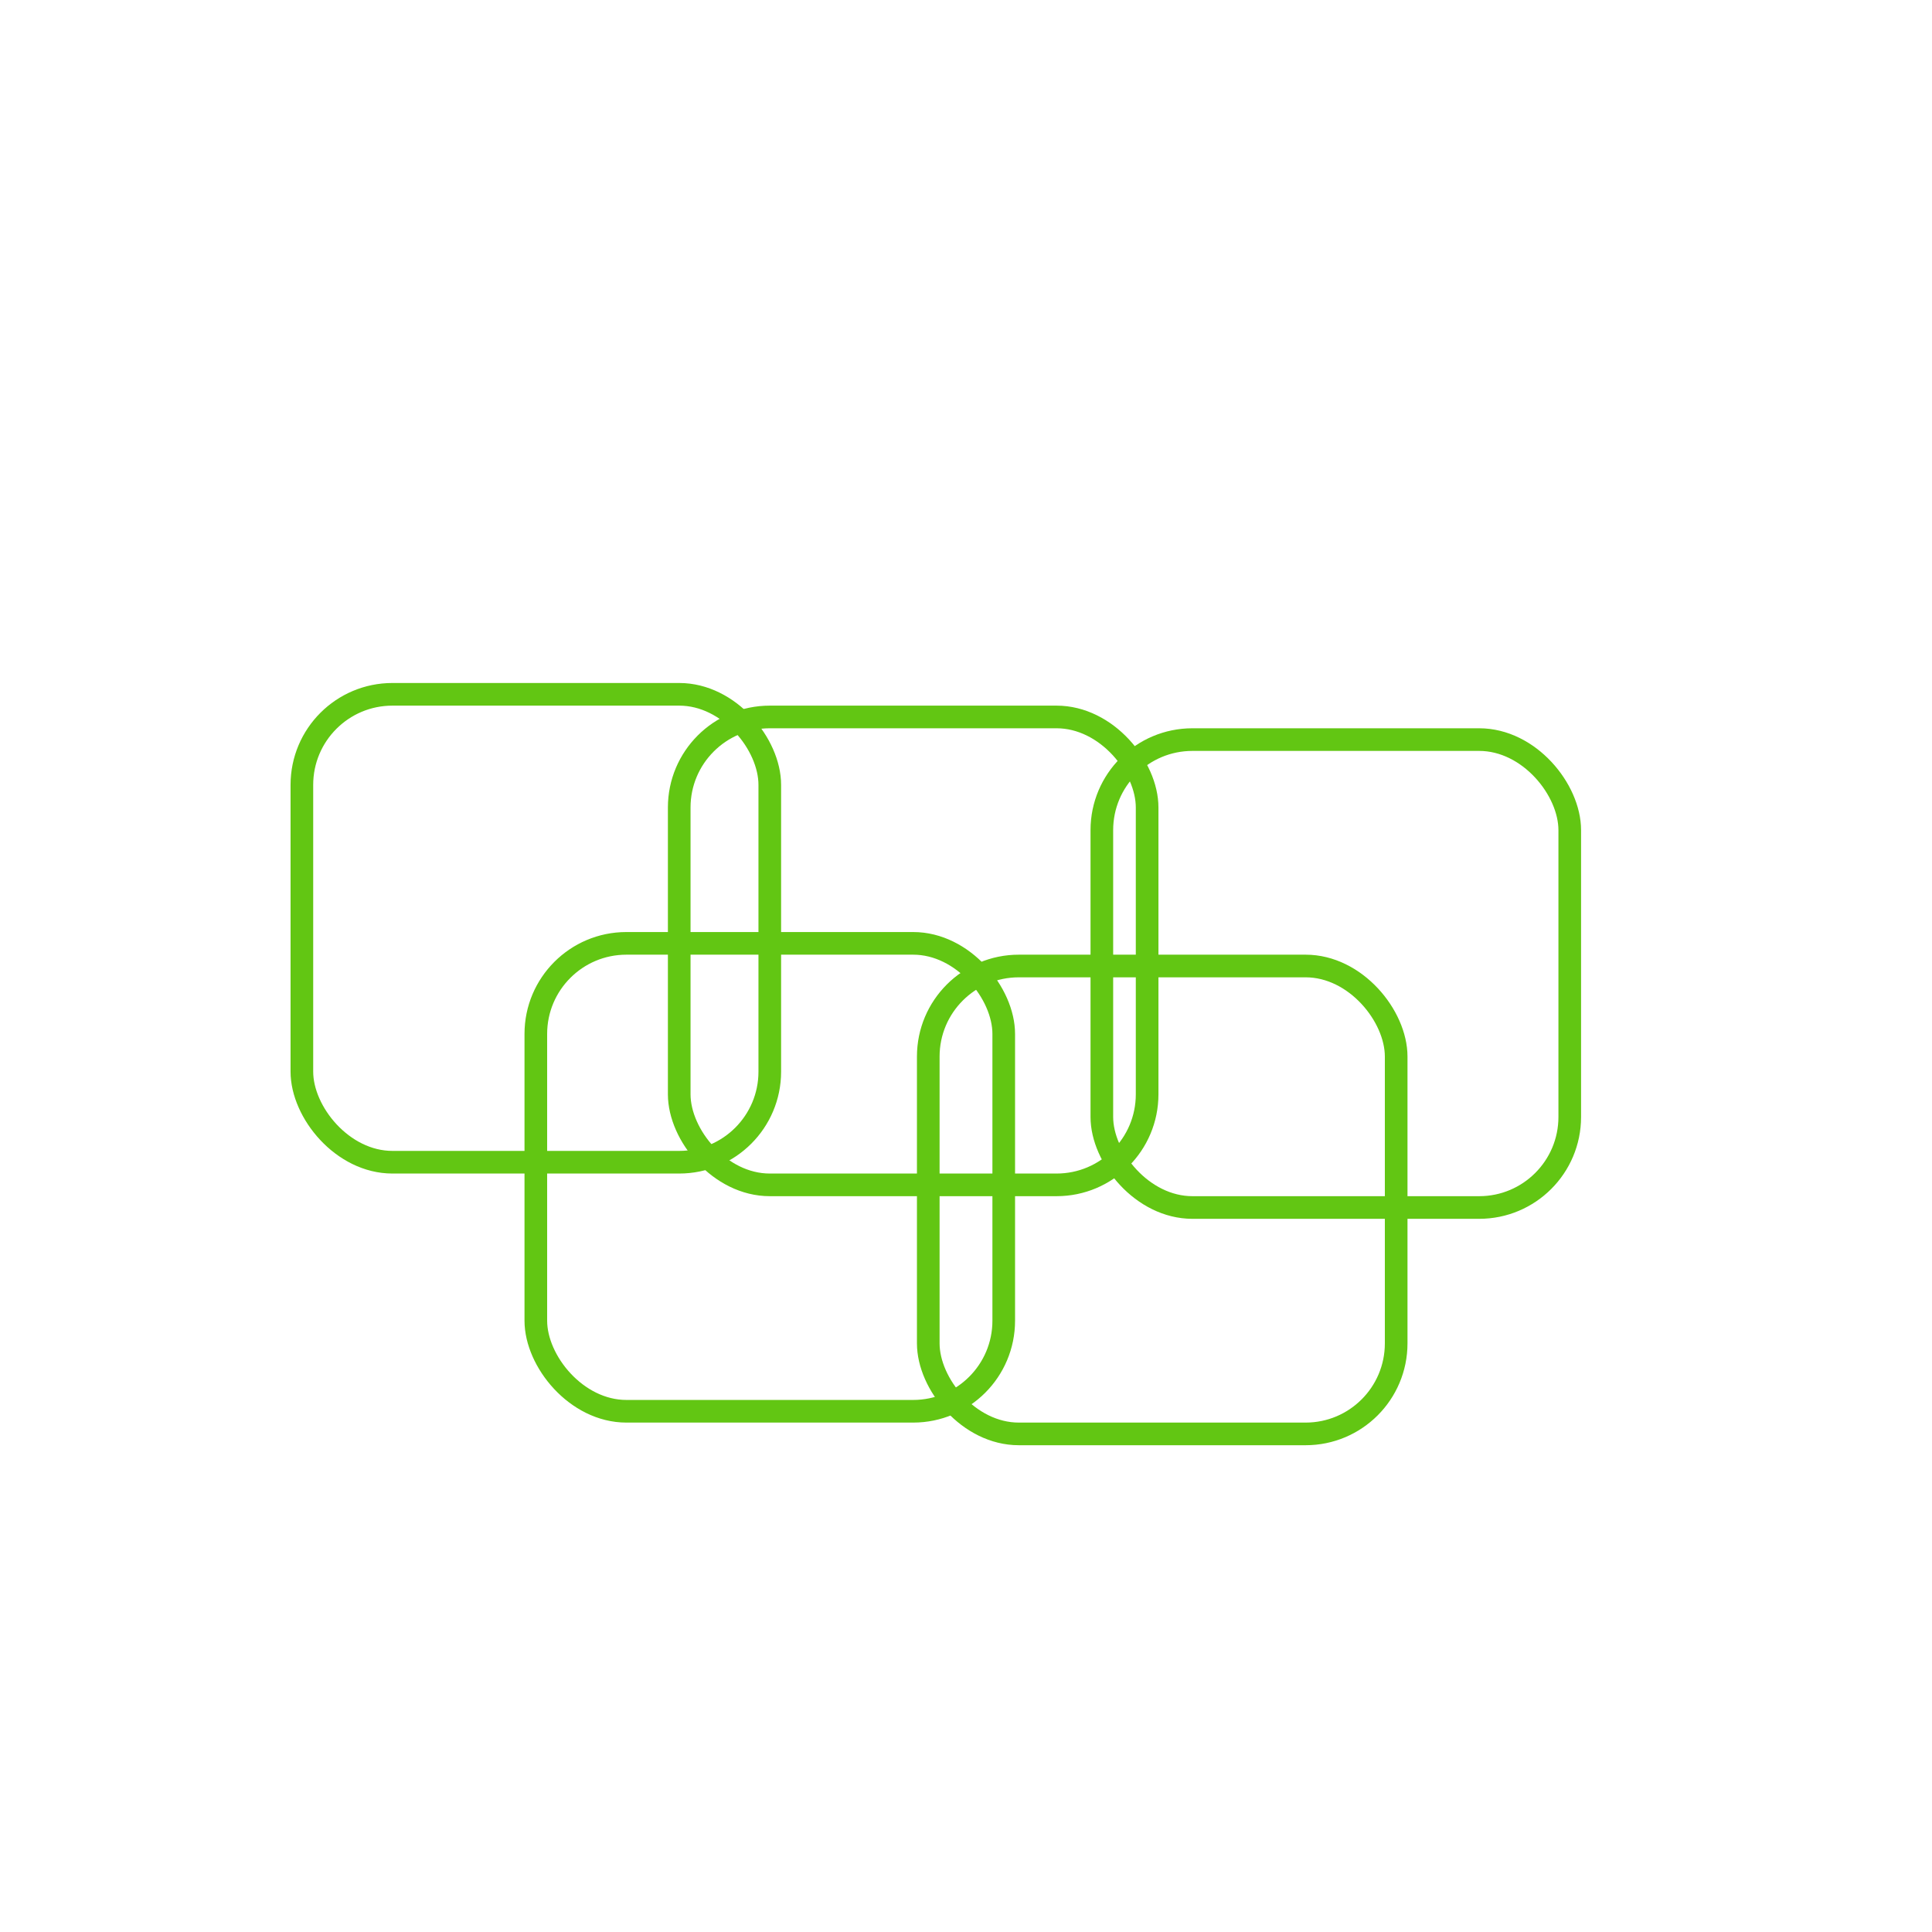 <svg width="256" height="256" viewBox="0 0 256 256" fill="none" xmlns="http://www.w3.org/2000/svg">

<rect x="40" y="92" width="62" height="62" rx="12" fill="none" stroke="#62C613" stroke-width="3"/>
<rect x="123" y="128" width="62" height="62" rx="12" fill="none" stroke="#62C613" stroke-width="3"/>
<rect x="71" y="125" width="62" height="62" rx="12" fill="none" stroke="#62C613" stroke-width="3"/>
<rect x="146" y="98" width="62" height="62" rx="12" fill="none" stroke="#62C613" stroke-width="3"/>
<rect x="90" y="95" width="62" height="62" rx="12" fill="none" stroke="#62C613" stroke-width="3"/>

</svg>
